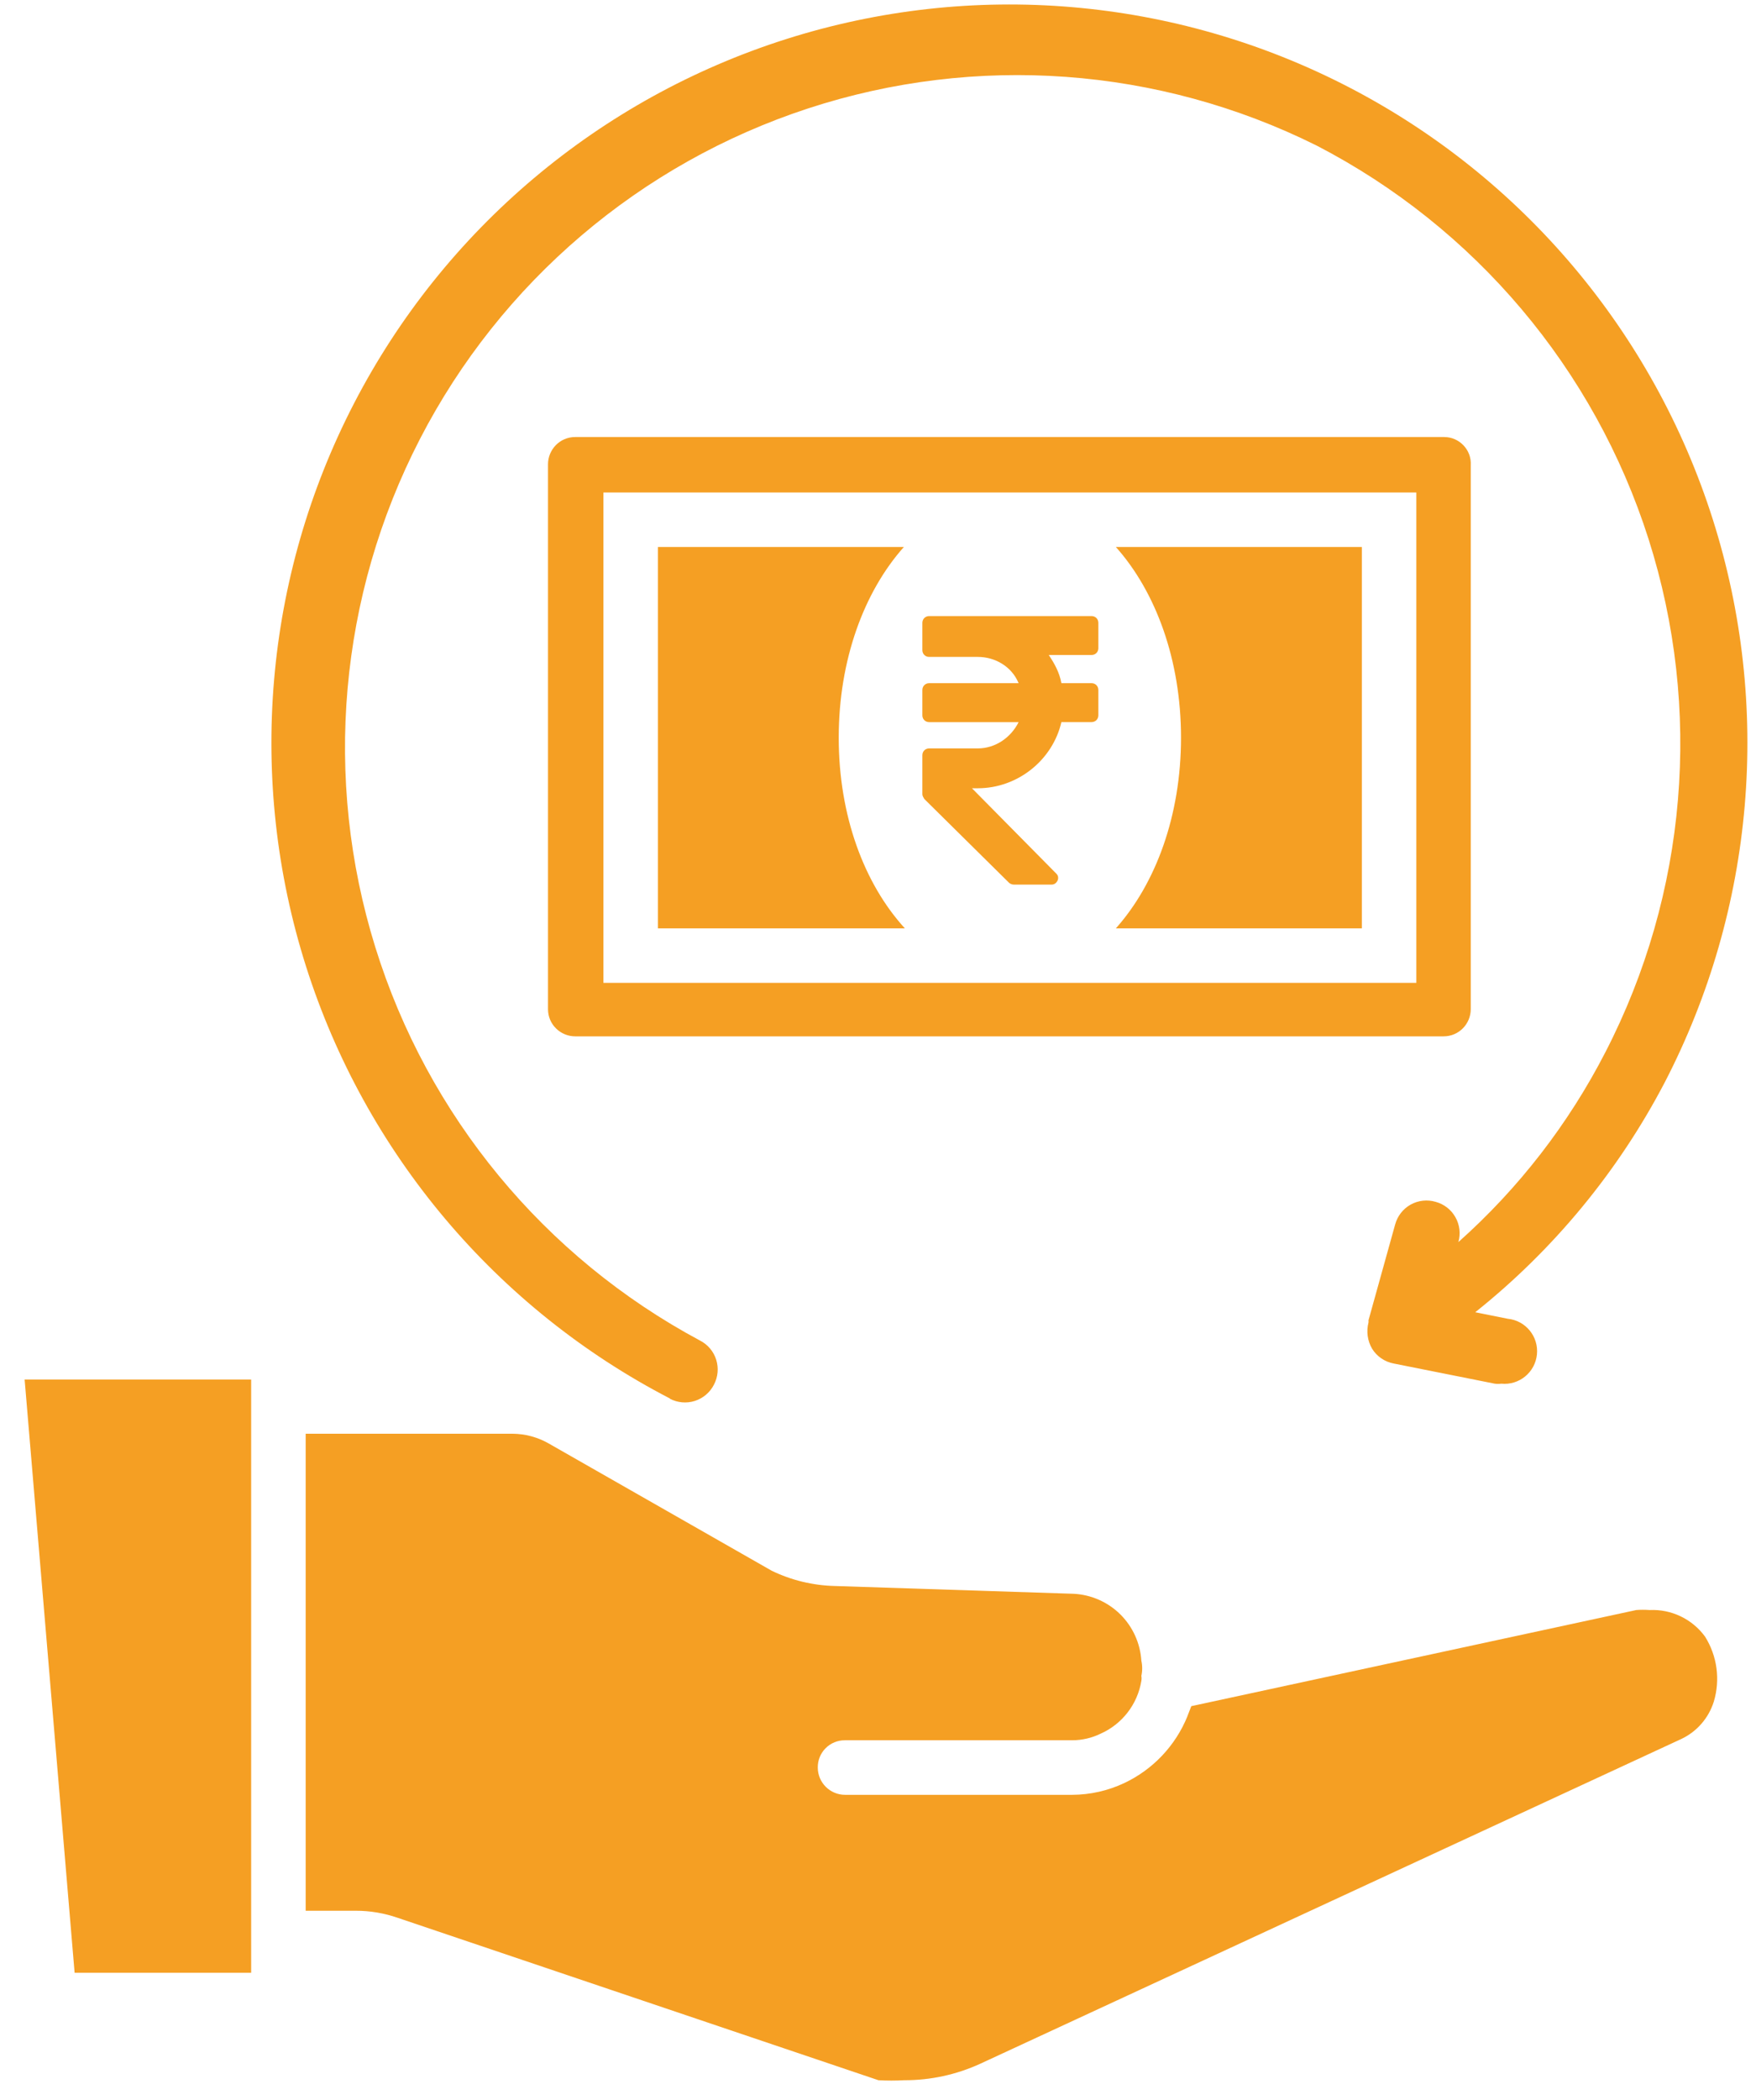 <svg width="41" height="49" viewBox="0 0 41 49" fill="none" xmlns="http://www.w3.org/2000/svg">
<path d="M15.638 32.638C15.818 32.733 16.028 32.752 16.222 32.691C16.416 32.629 16.577 32.493 16.669 32.312C16.764 32.132 16.783 31.922 16.722 31.728C16.661 31.534 16.524 31.373 16.343 31.281C12.709 29.336 9.986 26.04 8.763 22.103C7.539 18.168 7.913 13.908 9.804 10.246C11.695 6.583 14.951 3.812 18.868 2.53C22.785 1.249 27.05 1.559 30.74 3.396C34.438 5.309 37.226 8.611 38.491 12.578C39.755 16.545 39.393 20.852 37.484 24.552C36.622 26.228 35.459 27.731 34.051 28.984C34.107 28.79 34.082 28.58 33.982 28.404C33.883 28.227 33.716 28.098 33.521 28.045C33.325 27.987 33.114 28.01 32.935 28.11C32.757 28.21 32.627 28.378 32.574 28.575L31.952 30.81C31.955 30.828 31.955 30.846 31.952 30.863C31.899 31.069 31.929 31.287 32.035 31.47C32.148 31.653 32.332 31.779 32.543 31.818L34.9 32.288V32.288C34.95 32.295 35.001 32.295 35.051 32.288C35.47 32.33 35.843 32.025 35.885 31.606C35.927 31.188 35.622 30.814 35.203 30.773L34.445 30.621C36.277 29.16 37.784 27.333 38.87 25.256C40.971 21.198 41.374 16.471 39.99 12.116C38.606 7.761 35.548 4.134 31.49 2.033C27.432 -0.068 22.705 -0.47 18.35 0.914C13.995 2.298 10.367 5.355 8.266 9.413C6.165 13.471 5.762 18.198 7.146 22.553C8.53 26.908 11.587 30.535 15.646 32.636L15.638 32.638Z" fill="#F59F23"/>
<path d="M1.742 46.034H5.864V32.191H0.575L1.742 46.034Z" fill="#F59F23"/>
<path d="M38.514 37.57C38.411 37.562 38.307 37.562 38.204 37.57L27.815 39.813L27.724 40.048H27.725C27.446 40.736 26.918 41.293 26.247 41.609C25.868 41.787 25.454 41.88 25.035 41.882H19.731C19.379 41.882 19.094 41.596 19.094 41.245C19.092 41.075 19.158 40.912 19.278 40.793C19.398 40.673 19.561 40.607 19.731 40.609H25.035C25.263 40.608 25.488 40.557 25.694 40.457C26.201 40.233 26.56 39.769 26.649 39.222C26.656 39.184 26.656 39.146 26.649 39.108C26.675 38.991 26.675 38.869 26.649 38.752C26.623 38.344 26.448 37.959 26.158 37.671C25.867 37.384 25.481 37.213 25.073 37.191L19.488 37.009V37.009C18.978 36.996 18.477 36.875 18.018 36.653L12.797 33.675H12.797C12.545 33.534 12.261 33.459 11.971 33.456H7.137V44.587H8.304H8.304C8.64 44.586 8.972 44.643 9.289 44.753L20.511 48.542H20.512C20.711 48.553 20.911 48.553 21.11 48.542C21.725 48.544 22.332 48.412 22.89 48.156L39.258 40.578C39.621 40.406 39.895 40.09 40.015 39.707C40.169 39.196 40.094 38.643 39.811 38.191C39.511 37.78 39.024 37.546 38.515 37.57L38.514 37.57Z" fill="#F59F23"/>
<path d="M33.727 10.198H13.431C13.068 10.198 12.795 10.494 12.795 10.834V23.548C12.795 23.911 13.091 24.183 13.431 24.183H33.705C34.068 24.183 34.34 23.888 34.34 23.548L34.34 10.857C34.363 10.494 34.068 10.199 33.727 10.199L33.727 10.198ZM33.069 22.935H14.089V11.492H33.069V22.935Z" fill="#F59F23"/>
<path d="M31.797 21.663V12.764H26.054C26.985 13.808 27.575 15.397 27.575 17.214C27.575 19.03 26.985 20.619 26.054 21.663H31.797Z" fill="#F59F23"/>
<path d="M19.583 17.214C19.583 15.397 20.174 13.808 21.104 12.764H15.361V21.663H21.127C20.174 20.619 19.583 19.03 19.583 17.214H19.583Z" fill="#F59F23"/>
<path d="M23.556 20.596C23.579 20.619 23.624 20.642 23.67 20.642H24.555C24.623 20.642 24.669 20.596 24.691 20.551C24.714 20.506 24.714 20.438 24.669 20.392L22.694 18.394H22.83C23.761 18.394 24.578 17.736 24.782 16.85H25.486C25.577 16.85 25.645 16.782 25.645 16.691V16.101C25.645 16.011 25.577 15.942 25.486 15.942H24.782C24.737 15.693 24.623 15.488 24.487 15.284H25.486C25.577 15.284 25.645 15.216 25.645 15.125V14.535C25.645 14.444 25.577 14.376 25.486 14.376H21.695C21.604 14.376 21.536 14.444 21.536 14.535V15.17C21.536 15.261 21.604 15.329 21.695 15.329H22.83C23.238 15.329 23.624 15.556 23.783 15.942H21.695C21.604 15.942 21.536 16.011 21.536 16.101V16.692C21.536 16.782 21.604 16.851 21.695 16.851H23.783C23.602 17.214 23.238 17.464 22.83 17.464H21.695C21.604 17.464 21.536 17.532 21.536 17.623V18.531C21.536 18.576 21.558 18.599 21.581 18.644L23.556 20.596Z" fill="#F59F23"/>
</svg>
